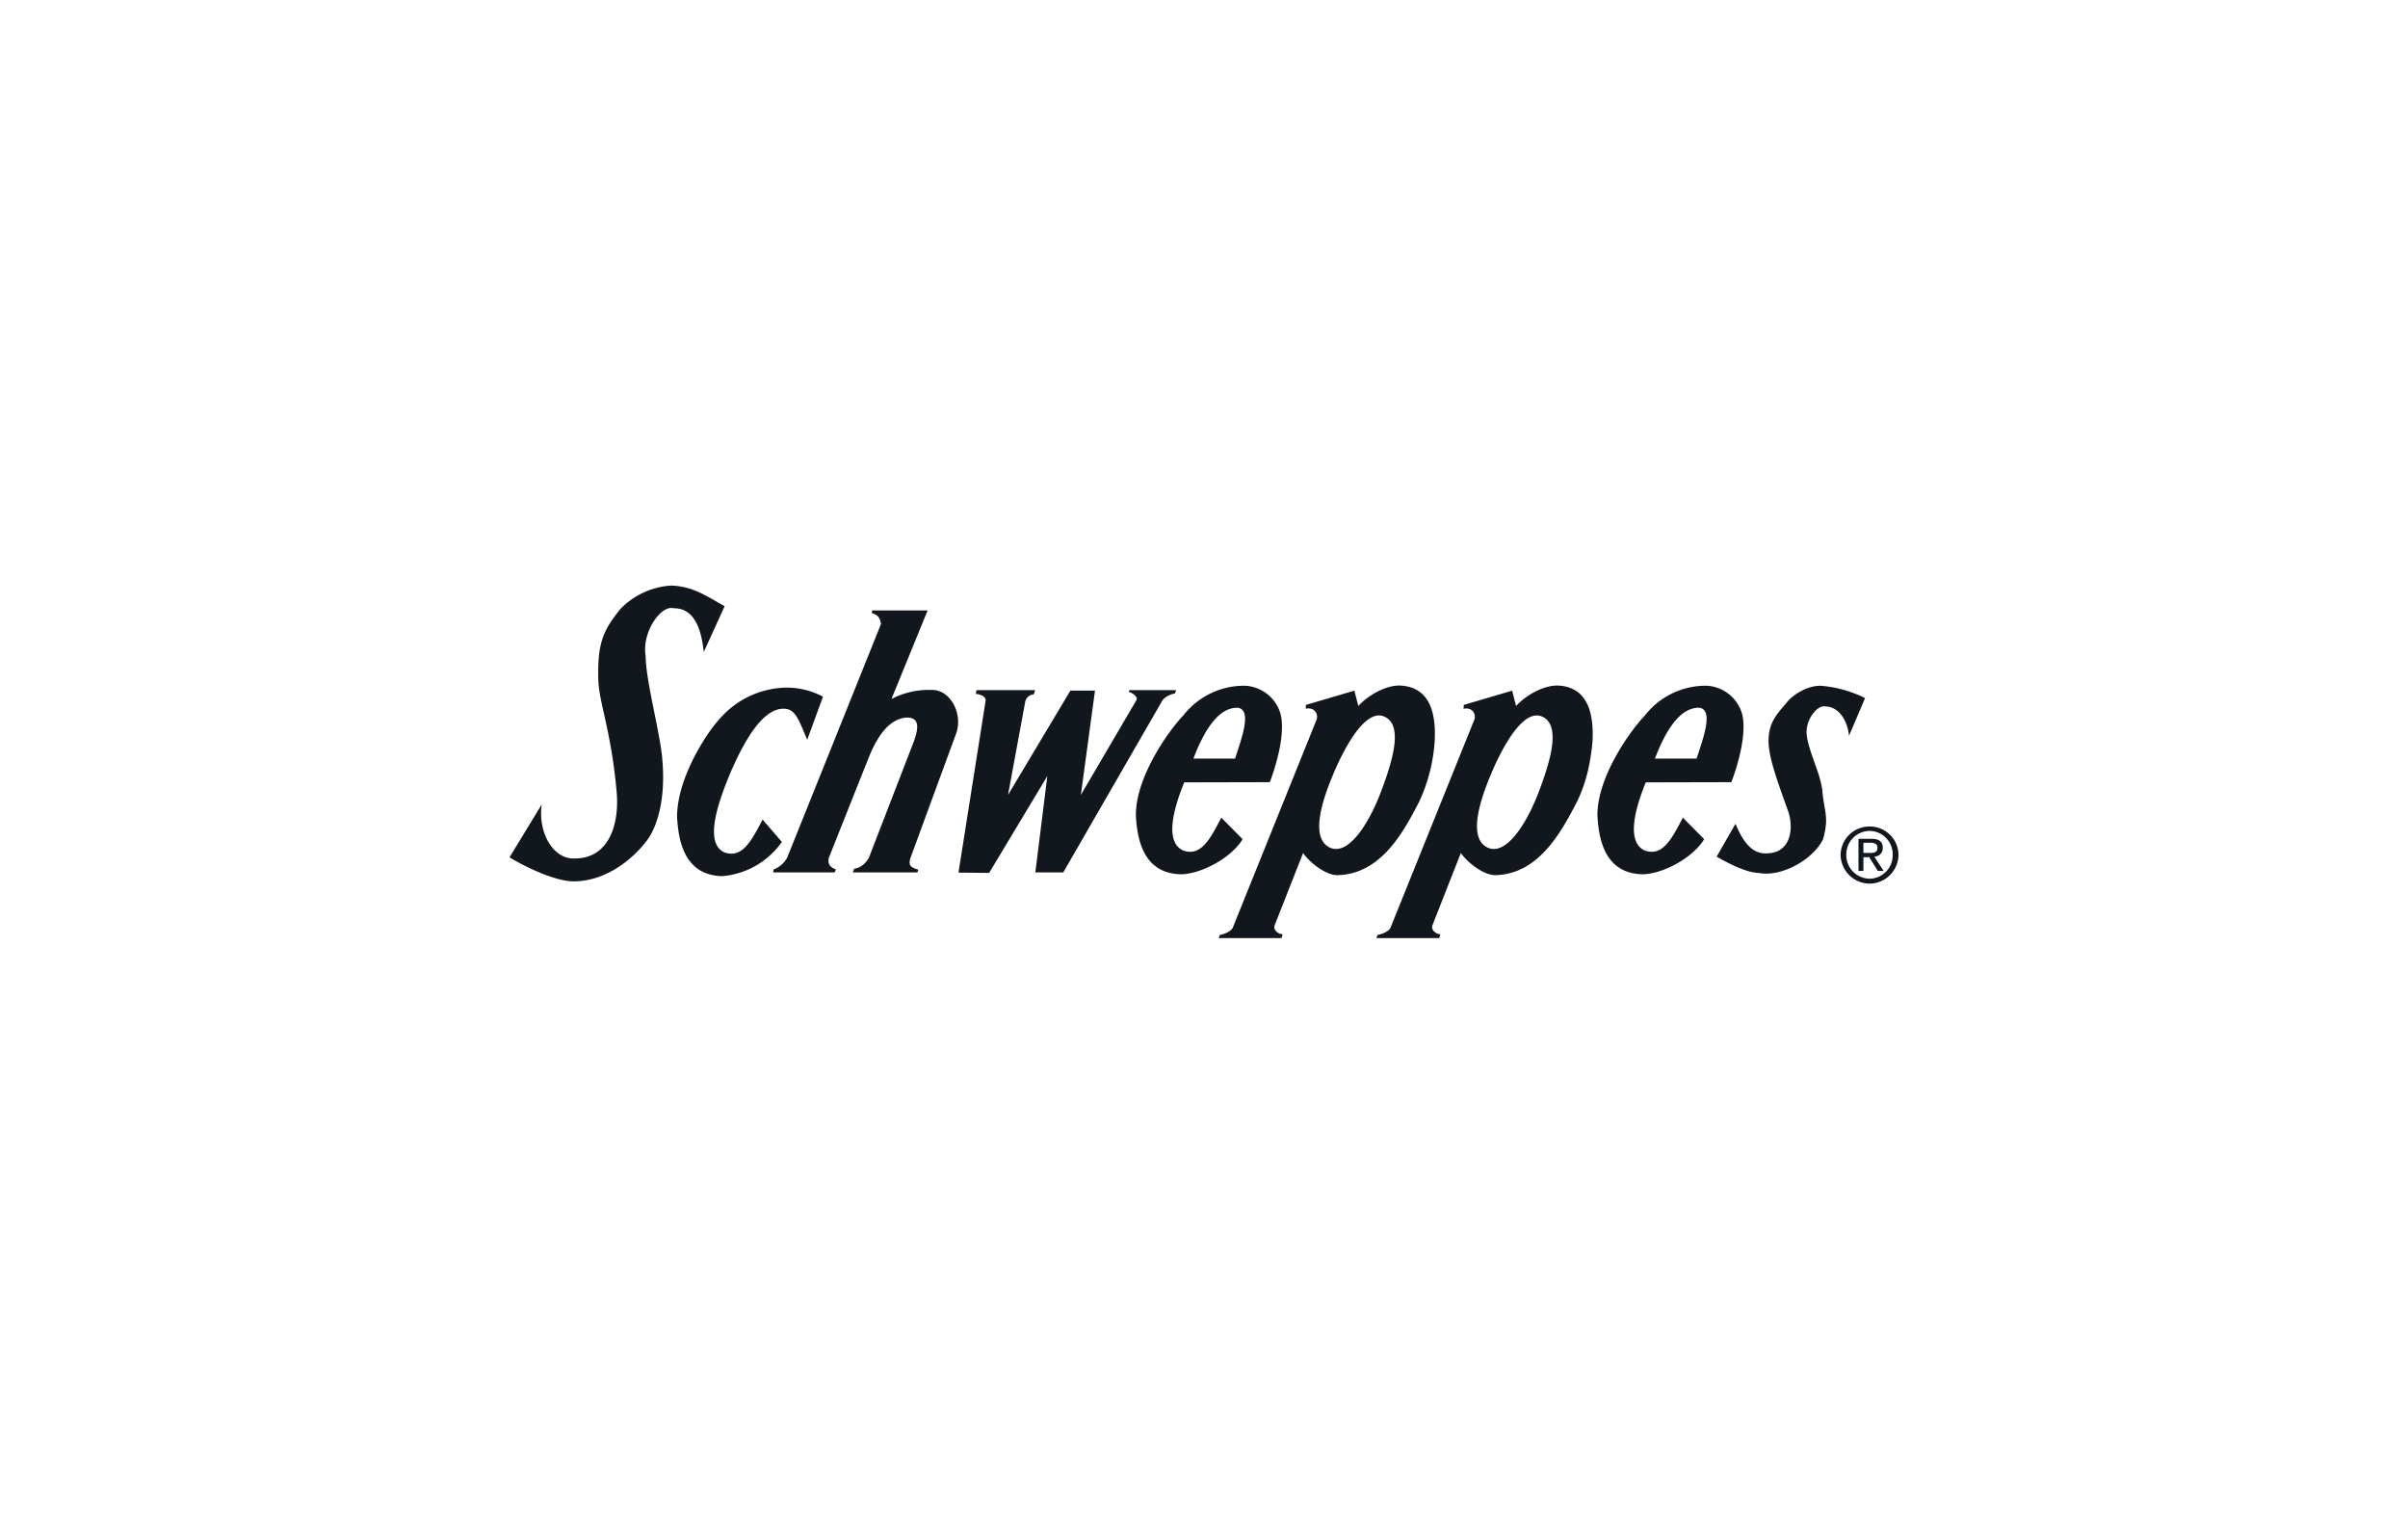 <?xml version="1.0" encoding="UTF-8"?> <svg xmlns="http://www.w3.org/2000/svg" fill="none" viewBox="0 0 245 155"><path fill="#12171D" fill-rule="evenodd" d="M73.73 61.67c-1.63-.88-3.12-2.03-5.45-2.1a7.87 7.87 0 0 0-5.13 2.35c-1.82 2.22-2.34 3.57-2.28 6.98 0 2.5 1.31 5.22 1.88 11.77.25 3.03-.7 6.64-4.23 6.66-2.3.14-3.81-2.75-3.4-5.5l-3.28 5.39c1.85 1.1 4.67 2.42 6.5 2.44 4.12 0 7.03-3.43 7.7-4.47.96-1.52 1.66-4.2 1.36-7.75-.13-2.49-1.71-8.2-1.71-10.7-.41-2.47 1.6-5.23 2.84-4.86 1.85-.03 2.78 1.6 3.07 4.45l2.13-4.66Zm116.03 9.35a12.18 12.18 0 0 0-4.55-1.26c-1.2.01-2.44.68-3.24 1.49-1.16 1.4-2.08 2.18-2.03 4.34.11 1.59.63 3.16 2.06 7.12.55 1.99-.03 4.1-2.26 4.1-1.46.09-2.43-1.2-3.16-3.01l-1.92 3.34c1.17.7 3.1 1.65 4.26 1.66 2.33.47 5.55-1.36 6.56-3.41.66-2.32.1-2.82-.08-5.07-.2-1.61-1.26-3.63-1.55-5.33-.3-1.73 1.1-3.34 1.88-3.12 1.17-.01 2.21 1.18 2.4 2.98l1.63-3.83ZM89.64 63.48c-.13-.8-.45-.93-.95-1.13l.05-.25h5.64l-3.68 9.01a8.09 8.09 0 0 1 4.02-.92c1.79-.12 3.23 2.14 2.62 4.27l-4.7 12.8c-.29.9.16 1 .8 1.22l-.1.27h-6.57l.14-.38c.56-.07 1.06-.38 1.49-1.1L93 75.37c.46-1.33.6-2.44-.85-2.37-1.65.2-2.76 1.7-3.68 3.86l-4.14 10.4c-.13.56.05.94.72 1.19l-.13.3h-6.26l.05-.3a2.61 2.61 0 0 0 1.38-1.2l9.55-23.78Zm-5.9 7.4a7.78 7.78 0 0 0-3.73-.93 9.16 9.16 0 0 0-6.62 2.99c-1.58 1.64-4.57 6.39-4.5 10.27.14 2.06.61 5.85 4.61 5.92a8.25 8.25 0 0 0 6.05-3.48l-1.96-2.28c-1.15 2.21-2.08 3.98-3.89 3.34-2.23-1.01-.38-5.67.59-8.04 1.06-2.44 3.07-6.66 5.49-6.57 1.13.02 1.47 1.06 2.35 3.16l1.6-4.38Zm37.68 6.3c1.04-2.74 2.5-5.25 4.54-5.18 1.44.25.38 3.07-.3 5.17h-4.24Zm8.87-4.55a3.96 3.96 0 0 0-3.61-2.87 7.84 7.84 0 0 0-6.26 2.99c-1.58 1.65-4.92 6.39-4.85 10.27.13 2.06.6 5.85 4.6 5.92 2.08-.04 5.11-1.67 6.26-3.57l-2.17-2.19c-1.15 2.21-2.08 3.98-3.88 3.34-1.95-.88-.93-4.4.11-6.93l8.7-.02c.16-.36 1.72-4.52 1.1-6.94Zm38.09 4.54c1.04-2.73 2.5-5.24 4.54-5.17 1.44.25.38 3.07-.3 5.17h-4.24Zm8.87-4.54a3.96 3.96 0 0 0-3.61-2.87 7.83 7.83 0 0 0-6.25 2.99c-1.59 1.65-4.93 6.39-4.86 10.27.13 2.06.6 5.85 4.6 5.92 2.08-.04 5.11-1.67 6.26-3.57l-2.17-2.19c-1.15 2.21-2.07 3.98-3.88 3.34-1.94-.88-.93-4.4.11-6.93l8.7-.02c.16-.36 1.72-4.52 1.1-6.94Zm-77.9-2.42h5.97l-.14.43a.94.94 0 0 0-.86.7l-1.76 9.53 6.35-10.62h2.5l-1.44 10.62 5.64-9.62c.2-.25-.2-.7-.76-.86l.04-.18h4.77l-.11.33c-.61.12-1.11.43-1.3.75l-10.07 17.46h-2.84l1.22-9.8-5.92 9.85-3.12-.03 2.76-17.48c.04-.34-.32-.63-1-.7l.07-.38Zm34.6 3c.19-.44-.1-1.3-1.1-1.12l.02-.38 4.93-1.45.4 1.56c1.11-1.2 2.98-2.19 4.4-2.07 3.17.24 3.49 3.34 3.37 5.66a17.2 17.2 0 0 1-1.58 6.15c-1.67 3.25-3.97 7.4-8.36 7.47-1.1-.02-2.68-1.17-3.45-2.25l-2.91 7.4c-.12.46.42.86.83.86l-.11.39h-6.4l.12-.32c.63-.11 1.22-.45 1.33-.77l8.52-21.14Zm6.87-.32c2 .83.88 4.51-.34 7.72-1.22 3.2-3.36 6.62-5.28 5.56-1.92-1.07-.59-4.93.43-7.37 1.02-2.44 3.2-6.75 5.2-5.91Zm9.19.31c.18-.43-.11-1.29-1.1-1.1l.02-.39 4.92-1.45.4 1.56c1.11-1.2 2.99-2.19 4.41-2.07 3.16.24 3.48 3.34 3.37 5.66-.16 1.7-.48 3.89-1.58 6.15-1.68 3.25-3.98 7.4-8.36 7.47-1.1-.02-2.69-1.17-3.46-2.25l-2.91 7.4c-.12.46.43.86.83.86l-.11.39h-6.4l.12-.32c.63-.11 1.22-.45 1.33-.77l8.52-21.14Zm6.87-.31c1.98.83.88 4.51-.34 7.72-1.22 3.2-3.37 6.62-5.29 5.56-1.92-1.07-.59-4.93.43-7.37 1.02-2.44 3.2-6.75 5.2-5.91Zm33.37 17a2.96 2.96 0 0 0 2.91-2.94 2.91 2.91 0 0 0-2.91-2.87 2.93 2.93 0 0 0-2.98 2.87 2.97 2.97 0 0 0 2.98 2.94Zm-2.4-2.94a2.39 2.39 0 0 1 2.4-2.42 2.37 2.37 0 0 1 2.32 2.42 2.38 2.38 0 0 1-2.32 2.44 2.4 2.4 0 0 1-2.4-2.44Zm2.33.25.88 1.4h.59l-.95-1.45c.5-.04.86-.34.86-.92 0-.64-.41-.9-1.18-.9h-1.29v3.27h.5v-1.4h.59Zm-.59-.43v-1.04h.7c.36 0 .73.09.73.5 0 .5-.37.54-.77.54h-.66Z" clip-rule="evenodd"></path></svg> 